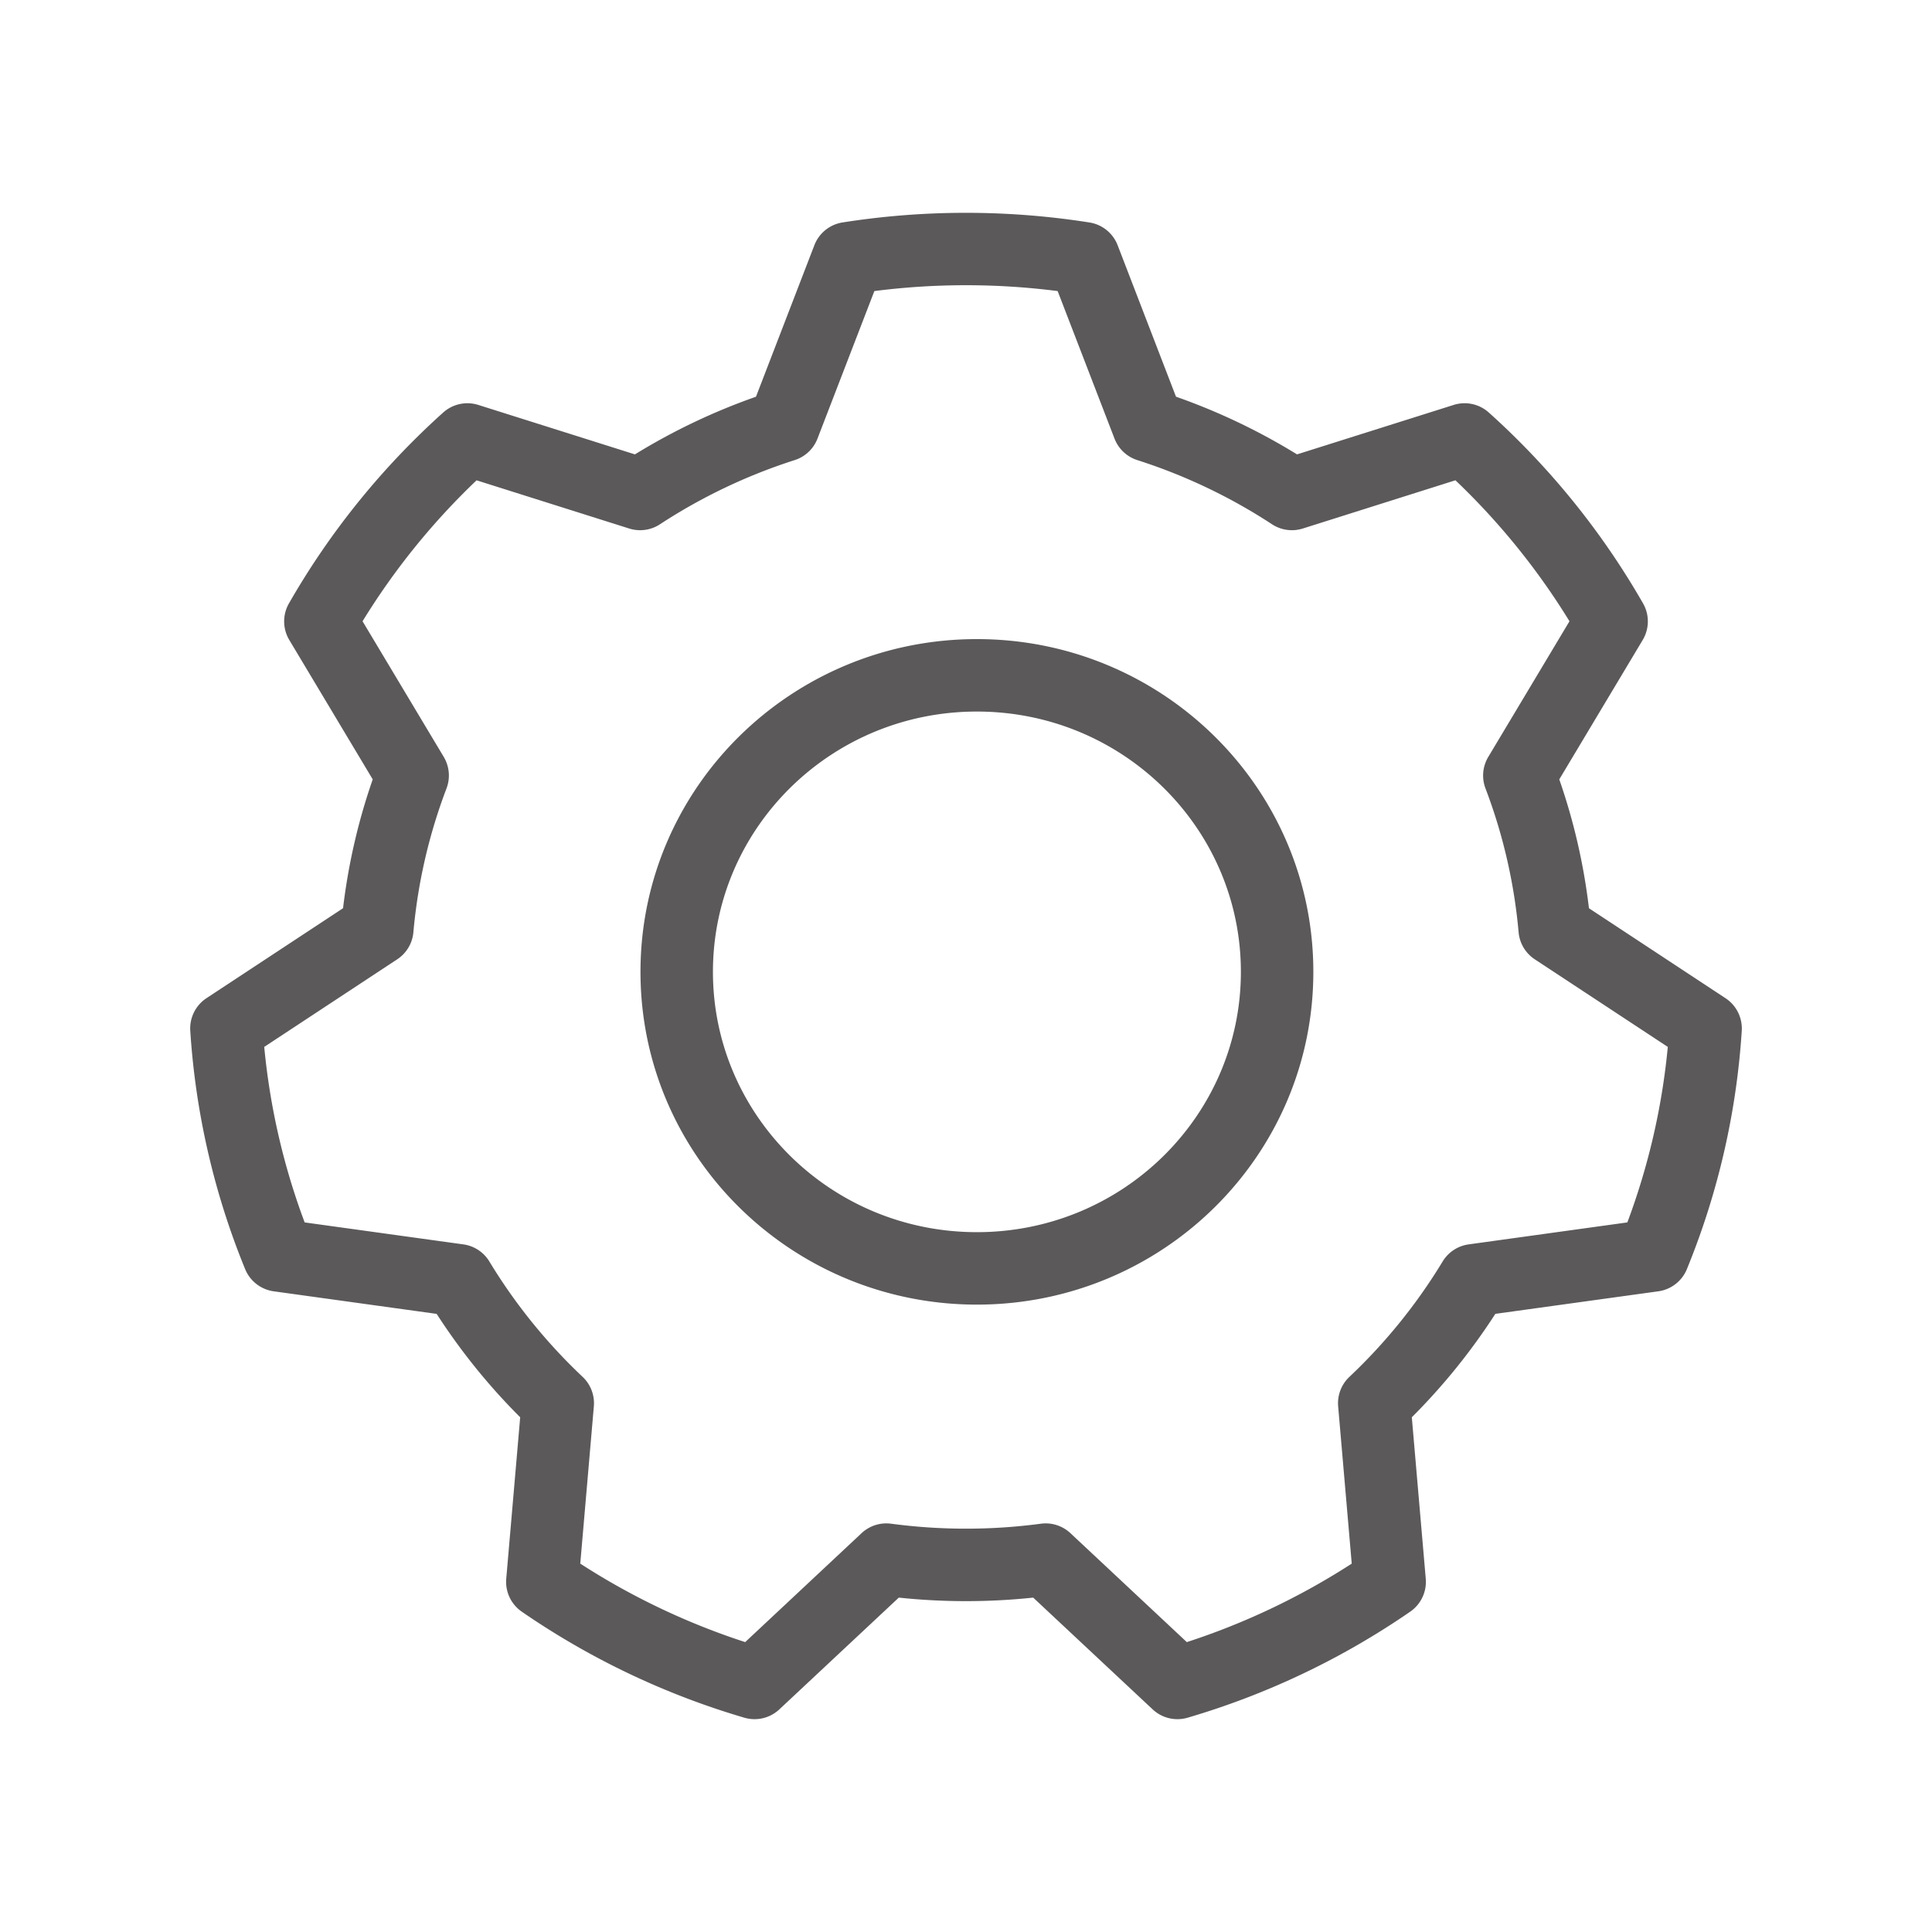 <!-- 设置 -->
<svg t="1716977095327" class="icon" viewBox="0 0 1024 1024" version="1.1" xmlns="http://www.w3.org/2000/svg" p-id="2428"
  width="256" height="256">
  <path
    d="M463.424 154.288L433.28 232.48a19.2 19.2 0 0 1-12.064 11.376 294.432 294.432 0 0 0-71.44 34.032 19.2 19.2 0 0 1-16.288 2.24l-80.896-25.552a371.456 371.456 0 0 0-60.432 74.704l43.04 71.904c3.008 5.056 3.552 11.2 1.456 16.704a285.36 285.36 0 0 0-17.552 76.224 19.2 19.2 0 0 1-8.56 14.336L140.048 554.88c3.072 32.416 10.4 63.6 21.424 93.024l84.128 11.648a19.2 19.2 0 0 1 13.776 9.072 292.304 292.304 0 0 0 49.44 61.152 19.2 19.2 0 0 1 5.936 15.616l-7.2 83.36a374.112 374.112 0 0 0 87.408 41.6l61.696-57.744a19.2 19.2 0 0 1 15.664-5.008 300.72 300.72 0 0 0 79.36 0 19.2 19.2 0 0 1 15.664 5.008l61.696 57.744a374.08 374.08 0 0 0 87.408-41.6l-7.2-83.36a19.2 19.2 0 0 1 5.952-15.616 292.224 292.224 0 0 0 49.424-61.152 19.2 19.2 0 0 1 13.776-9.072l84.128-11.648a362.72 362.72 0 0 0 21.44-93.024l-70.512-46.432a19.2 19.2 0 0 1-8.56-14.336 285.36 285.36 0 0 0-17.552-76.224 19.2 19.2 0 0 1 1.472-16.704l43.04-71.904a371.408 371.408 0 0 0-60.448-74.72l-80.896 25.568a19.2 19.2 0 0 1-16.288-2.24 294.4 294.4 0 0 0-71.44-34.032 19.2 19.2 0 0 1-12.064-11.376l-30.144-78.208a382.176 382.176 0 0 0-97.152 0zM446.56 117.904A419.68 419.68 0 0 1 512 112.8c22.256 0 44.112 1.76 65.44 5.12a19.2 19.2 0 0 1 14.928 12.048l30.928 80.288a332.928 332.928 0 0 1 64.16 30.576l83.008-26.208a19.2 19.2 0 0 1 18.624 4.016 409.696 409.696 0 0 1 81.76 101.168 19.2 19.2 0 0 1-0.176 19.392l-44.224 73.888c7.6 21.824 12.928 44.688 15.728 68.304l72.384 47.68c5.76 3.792 9.04 10.384 8.608 17.28a401.28 401.28 0 0 1-29.088 126.32 19.2 19.2 0 0 1-15.136 11.744l-86.384 11.952a330.784 330.784 0 0 1-44.272 54.816l7.392 85.584a19.2 19.2 0 0 1-8.224 17.44 412.48 412.48 0 0 1-117.984 56.208 19.2 19.2 0 0 1-18.528-4.4l-63.328-59.248a339.904 339.904 0 0 1-71.232 0l-63.328 59.248a19.2 19.2 0 0 1-18.528 4.4 412.528 412.528 0 0 1-117.968-56.192 19.2 19.2 0 0 1-8.24-17.472l7.392-85.568a330.784 330.784 0 0 1-44.272-54.8l-86.384-11.968a19.2 19.2 0 0 1-15.12-11.744 401.232 401.232 0 0 1-29.088-126.336 19.2 19.2 0 0 1 8.592-17.28l72.384-47.68c2.8-23.6 8.128-46.464 15.728-68.288L153.328 339.2a19.2 19.2 0 0 1-0.176-19.392 409.728 409.728 0 0 1 81.76-101.168 19.2 19.2 0 0 1 18.608-4.016l83.008 26.208a332.688 332.688 0 0 1 64.16-30.56l30.944-80.304a19.2 19.2 0 0 1 14.928-12.064z m71.216 259.232c-77.488 0-139.904 61.984-139.904 137.968 0 75.968 62.4 137.968 139.904 137.968 77.504 0 139.92-62 139.92-137.968 0-75.984-62.416-137.968-139.92-137.968z m-178.304 137.968c0-97.632 80.048-176.368 178.304-176.368s178.32 78.72 178.32 176.368c0 97.616-80.064 176.368-178.32 176.368-98.24 0-178.304-78.752-178.304-176.368z"
    fill="#5B5959" p-id="2429"></path>
</svg>
